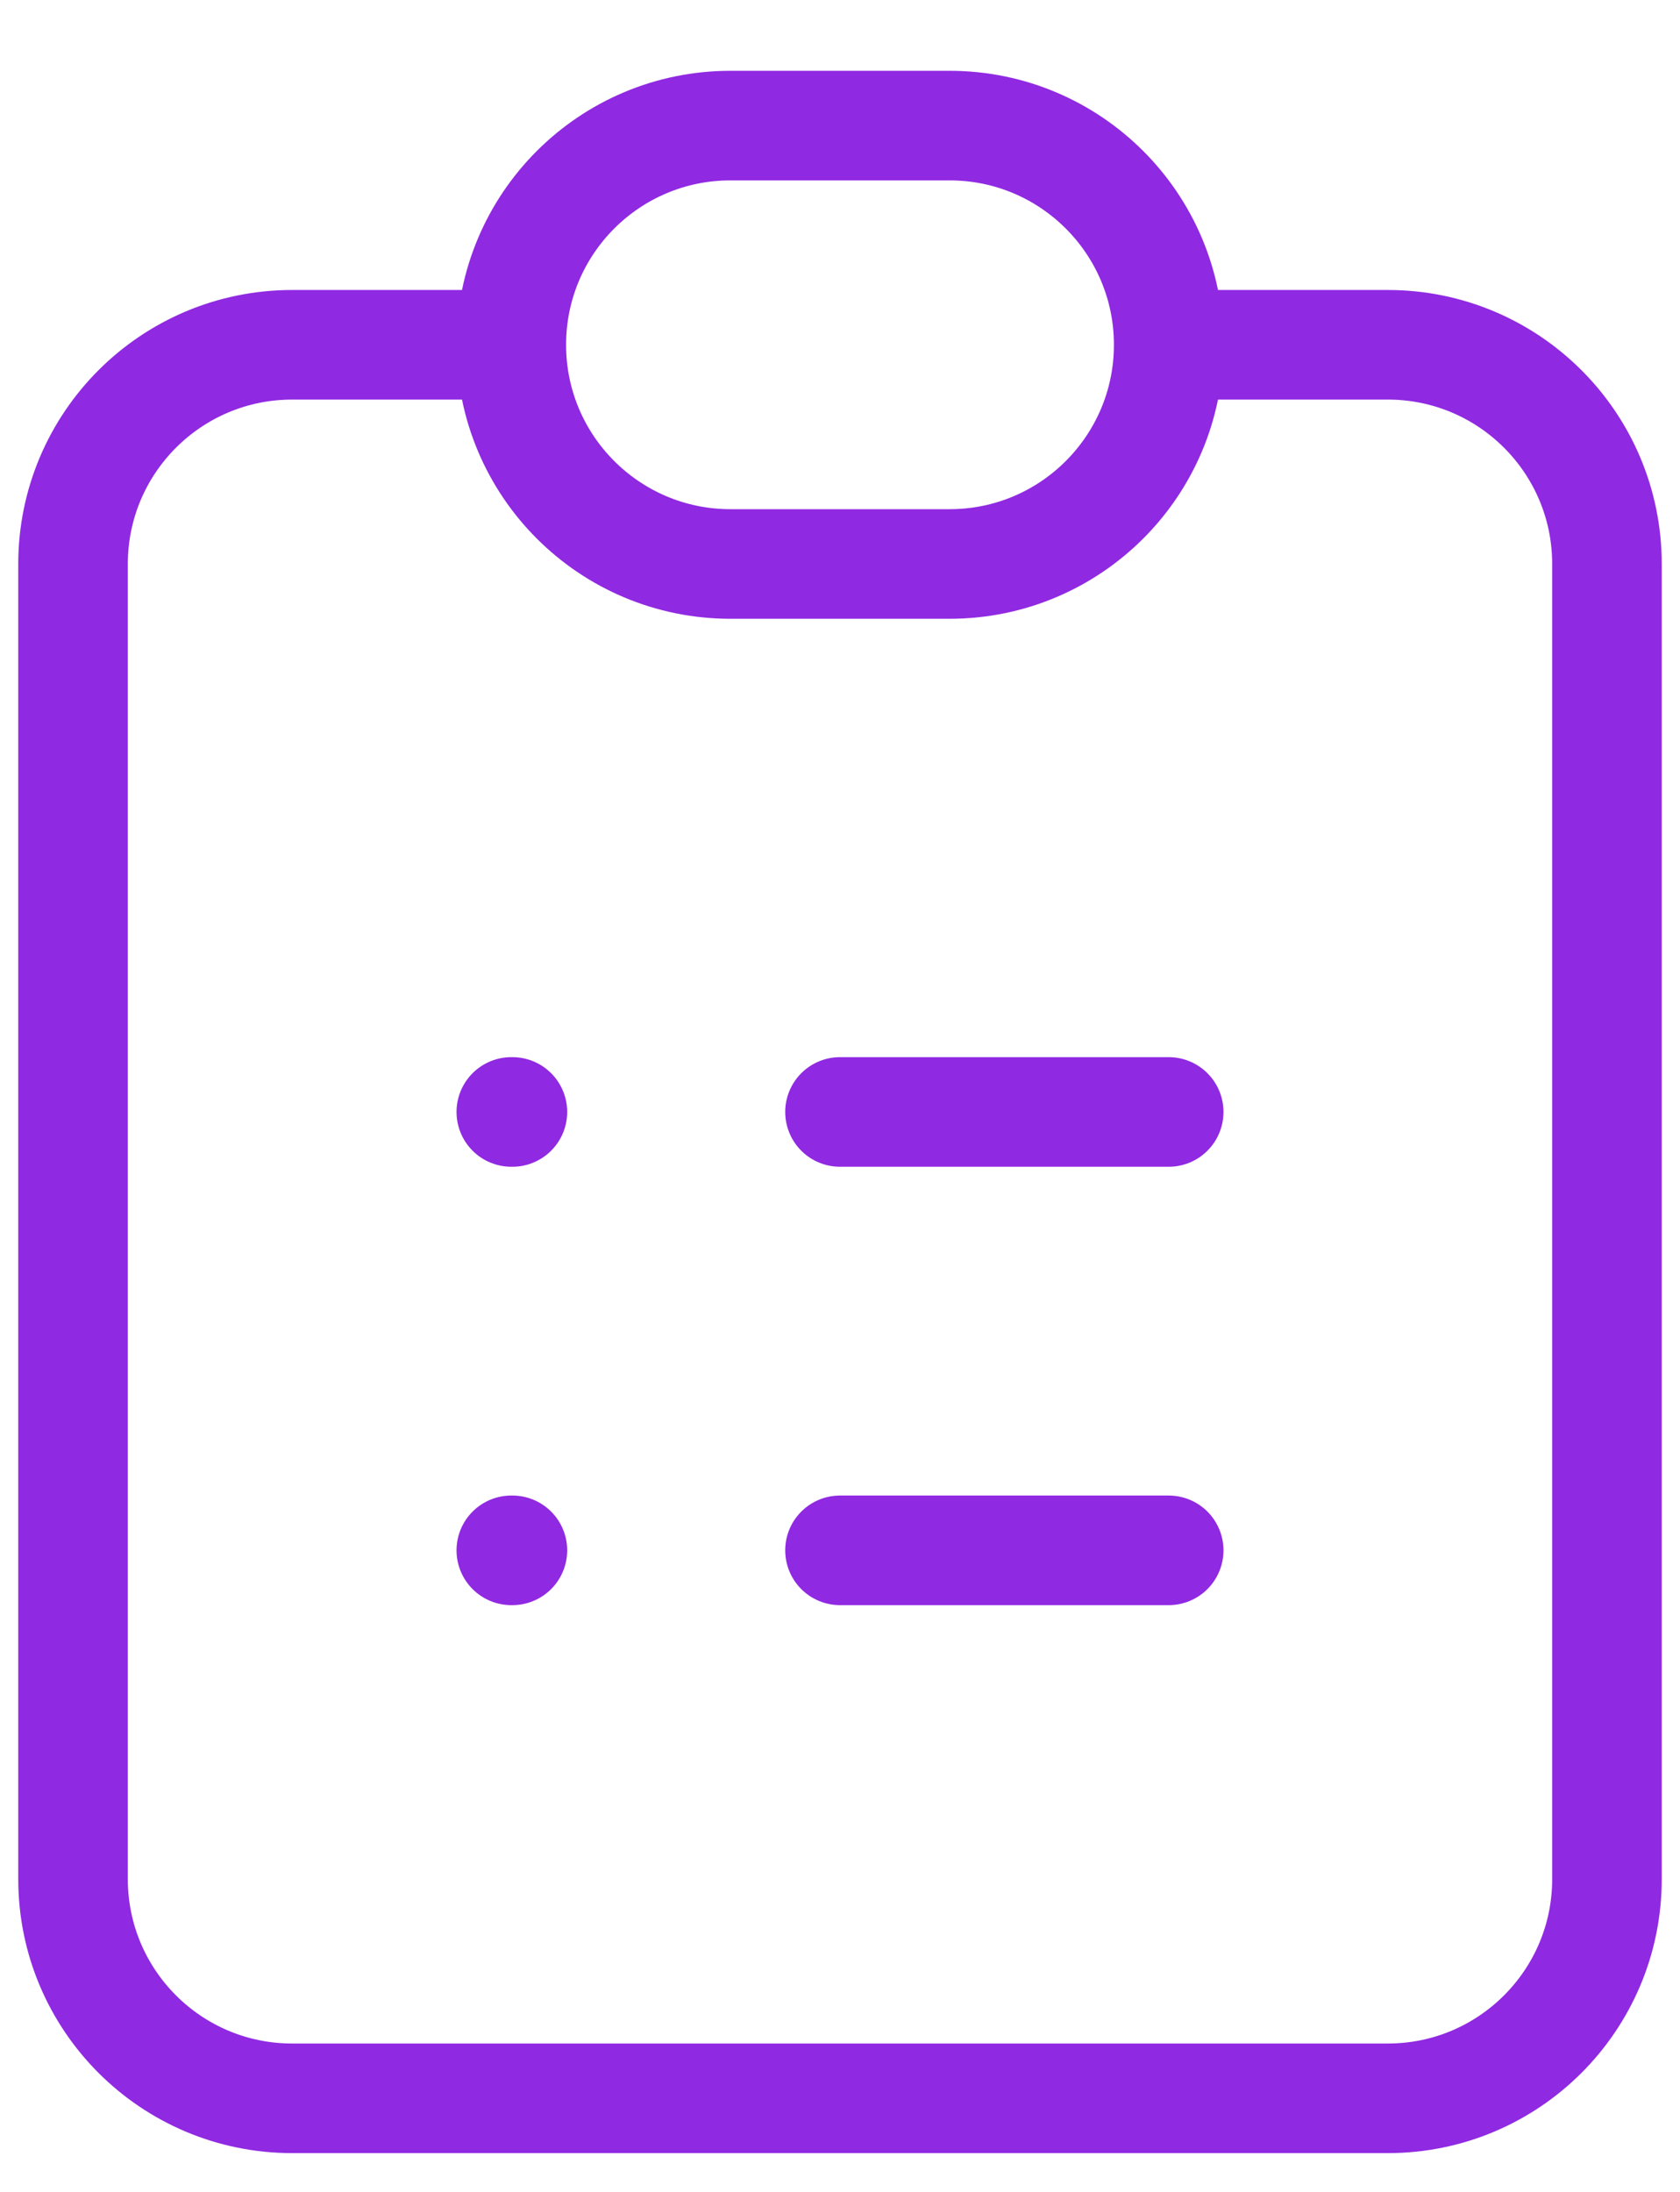 <svg width="23" height="30" viewBox="0 0 23 30" fill="none" xmlns="http://www.w3.org/2000/svg">
<path d="M7 4.719H4C2.343 4.719 1 6.062 1 7.719V25.719C1 27.376 2.343 28.719 4 28.719H19C20.657 28.719 22 27.376 22 25.719V7.719C22 6.062 20.657 4.719 19 4.719H16M7 4.719C7 6.376 8.343 7.719 10 7.719H13C14.657 7.719 16 6.376 16 4.719M7 4.719C7 3.062 8.343 1.719 10 1.719H13C14.657 1.719 16 3.062 16 4.719M11.5 15.219H16M11.5 21.219H16M7 15.219H7.015M7 21.219H7.015" stroke="#9029E2" stroke-width="1.5" stroke-linecap="round"/>
</svg>
